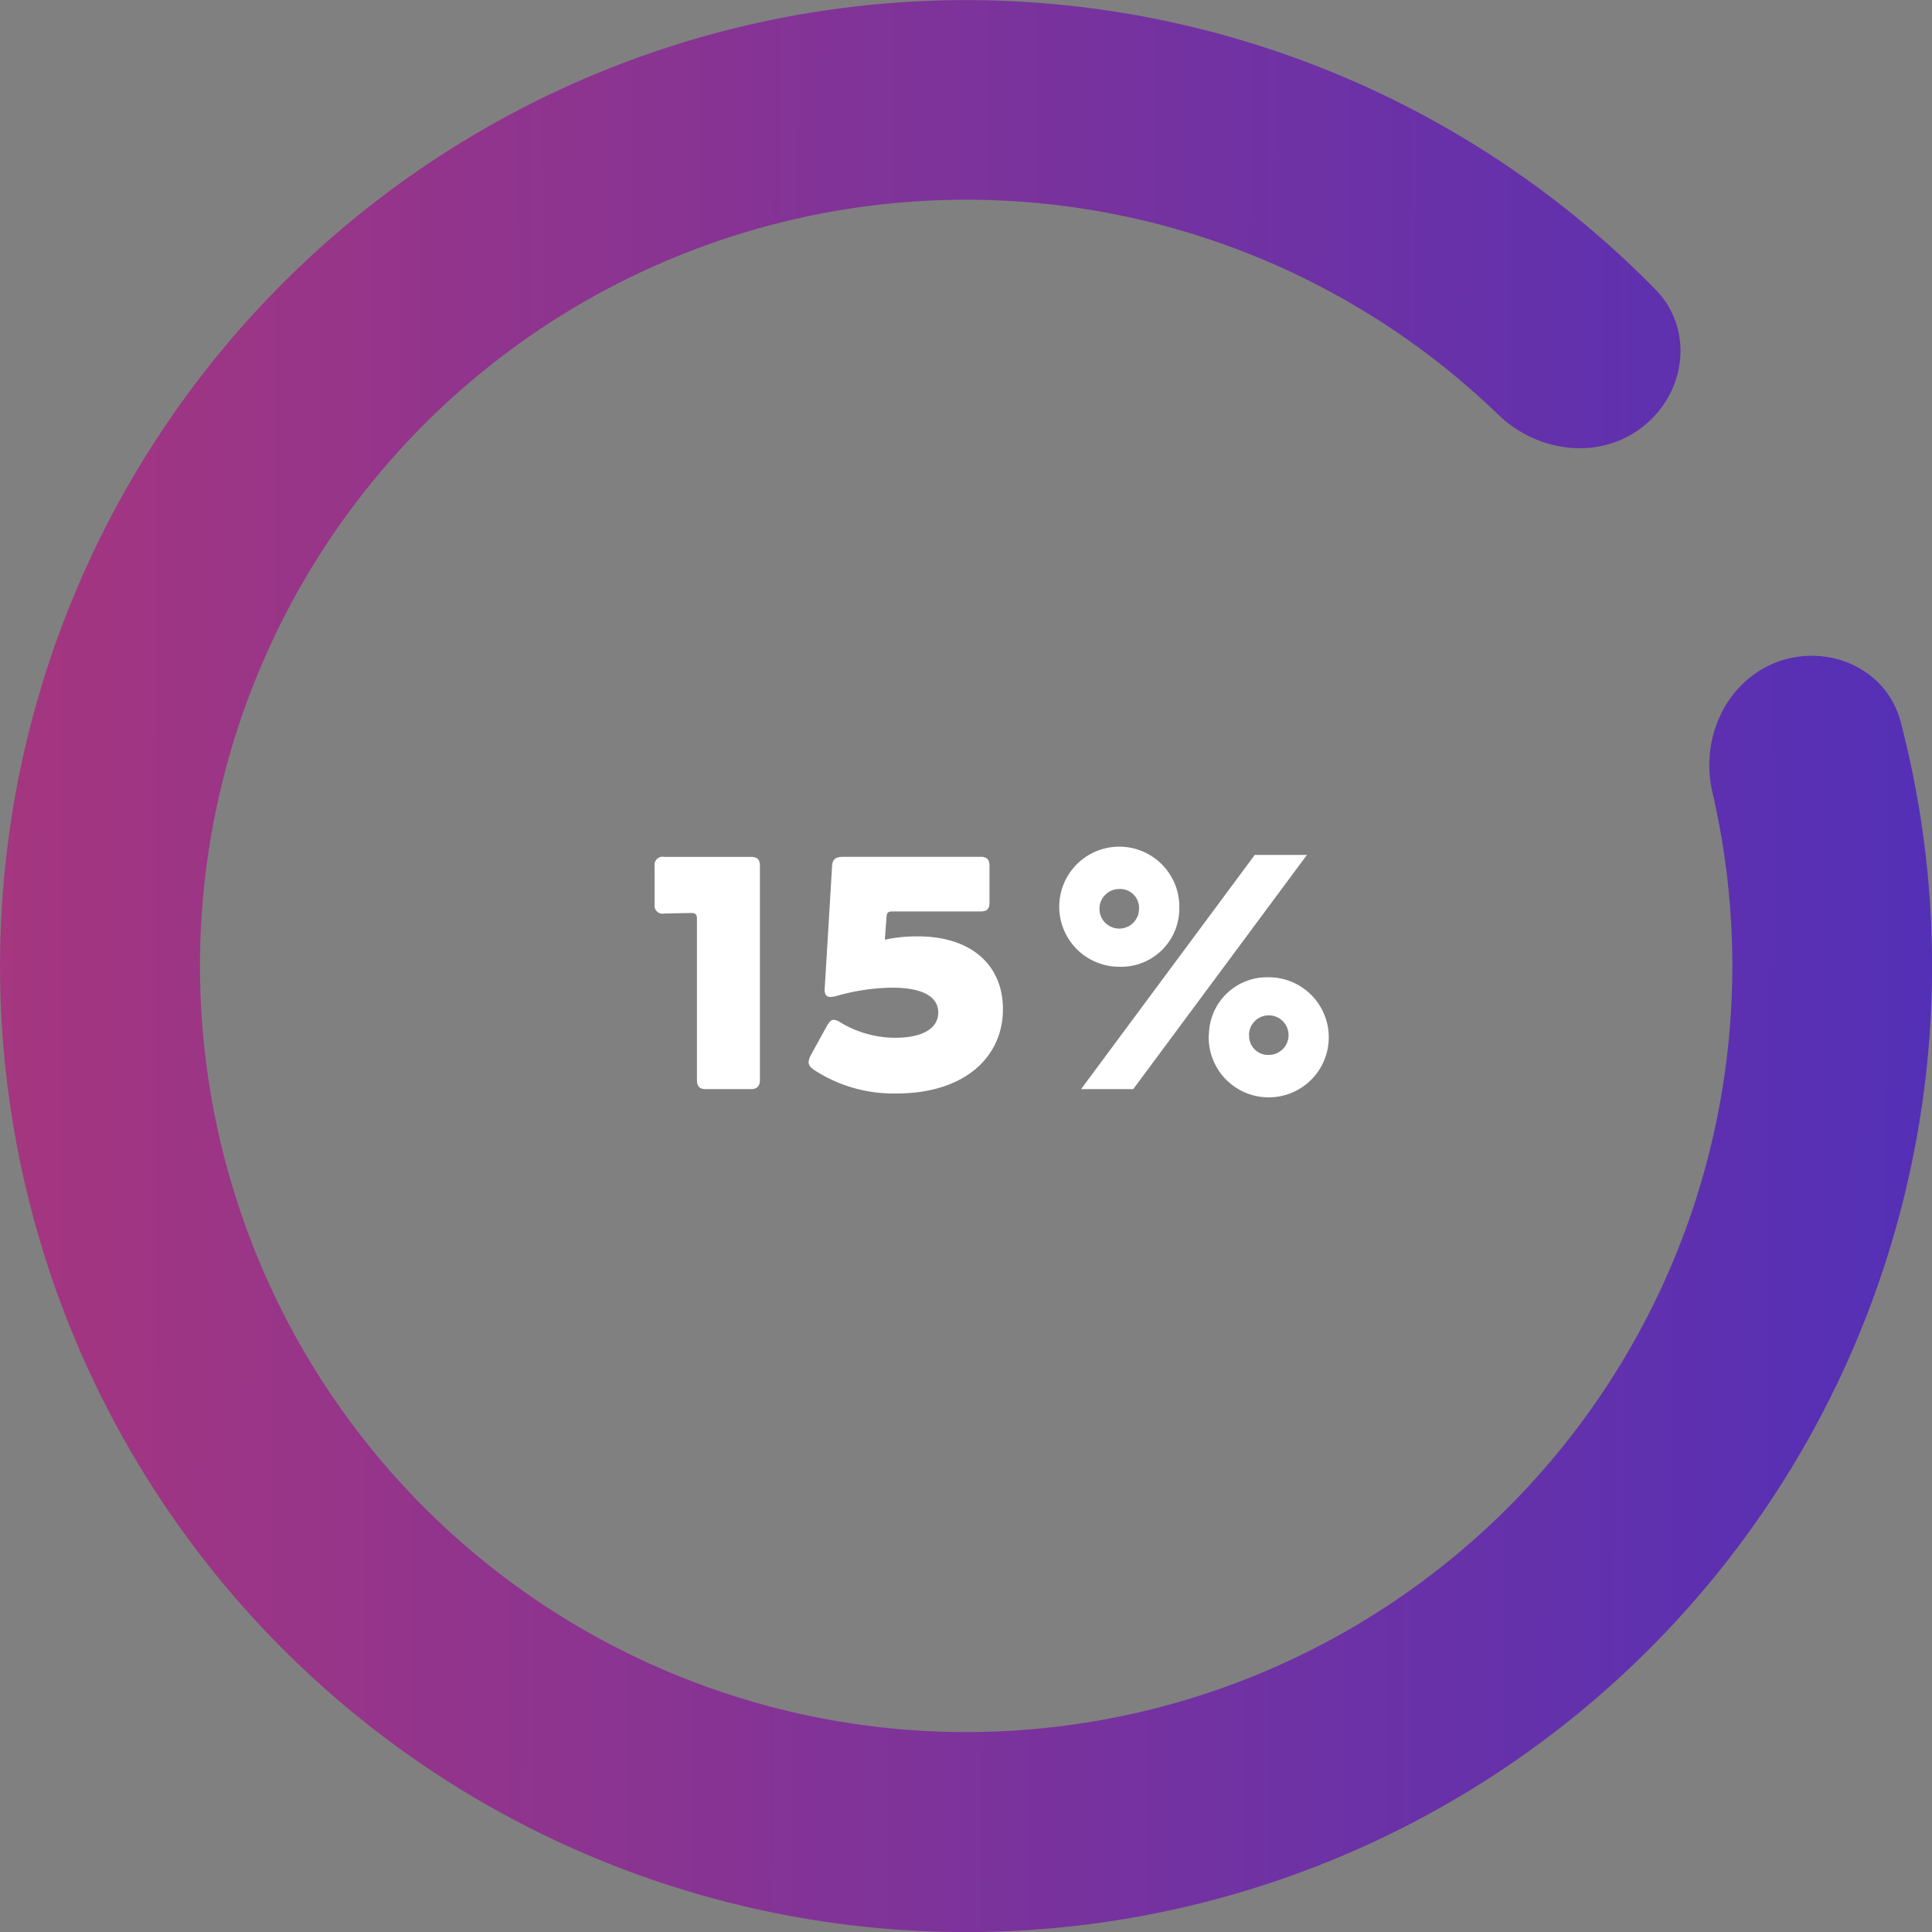 <svg id="Layer_1" data-name="Layer 1" xmlns="http://www.w3.org/2000/svg" xmlns:xlink="http://www.w3.org/1999/xlink" viewBox="0 0 204 204"><rect x="0" y="0" width="204" height="204" fill="#808080" stroke="none"/><defs><style>.cls-1{fill:url(#linear-gradient);}.cls-2{fill:#fff;}</style><linearGradient id="linear-gradient" x1="-12.47" y1="102.31" x2="228.09" y2="101.43" gradientTransform="matrix(1, 0, 0, -1, 0, 203.89)" gradientUnits="userSpaceOnUse"><stop offset="0" stop-color="#aa367c"/><stop offset="1" stop-color="#4a2fbd"/></linearGradient></defs><path class="cls-1" d="M187.64,69.9c5.45-2,11.59.71,13.06,6.35a102,102,0,1,1-25.91-45.7c4.08,4.15,3.29,10.83-1.26,14.46s-11.15,2.82-15.33-1.23a80.9,80.9,0,1,0,22.62,39.91C179.5,78,182.19,72,187.64,69.9Z" transform="translate(0 0)"/><path class="cls-2" d="M124.52,96a6.34,6.34,0,1,0-6.34,6.08A6.14,6.14,0,0,0,124.52,96Zm-4.25,0a2.09,2.09,0,1,1-2.09-2.13A2,2,0,0,1,120.27,96ZM138,90.27h-5.51L114.15,115h5.51Zm-10.37,19a6.34,6.34,0,1,0,6.34-6.08A6.14,6.14,0,0,0,127.65,109.24Zm4.25,0a2.09,2.09,0,1,1,2.09,2.12A2,2,0,0,1,131.9,109.24Z" transform="translate(0 0)"/><path class="cls-2" d="M70.12,96.46a.84.84,0,0,1-1-.94v-4.1a.84.84,0,0,1,1-.94h9.17c.67,0,.95.28.95.94V114c0,.67-.28,1-.95,1H74.53c-.66,0-.94-.28-.94-1v-17c0-.46-.18-.6-.6-.6Z" transform="translate(0 0)"/><path class="cls-2" d="M88.81,108a11.29,11.29,0,0,0,5.71,1.58c2.9,0,4.55-1,4.55-2.66s-1.61-2.63-4.87-2.63a22.11,22.11,0,0,0-6,.91,3.93,3.93,0,0,1-.49.07c-.46,0-.67-.28-.63-.87l.77-12.78c0-.87.35-1.15,1.19-1.15h14.49c.67,0,.95.28.95.94v3.89c0,.7-.28.94-.95.94H94.2c-.42,0-.56.14-.59.56l-.18,2.42a16.35,16.35,0,0,1,3.47-.35c5.63,0,9,3,9,7.7,0,5-4,8.89-11.23,8.89A15.3,15.3,0,0,1,86,113c-.42-.28-.62-.53-.62-.84a1.91,1.91,0,0,1,.27-.81l1.65-3c.28-.46.45-.67.74-.67A1.69,1.69,0,0,1,88.81,108Z" transform="translate(0 0)"/></svg>